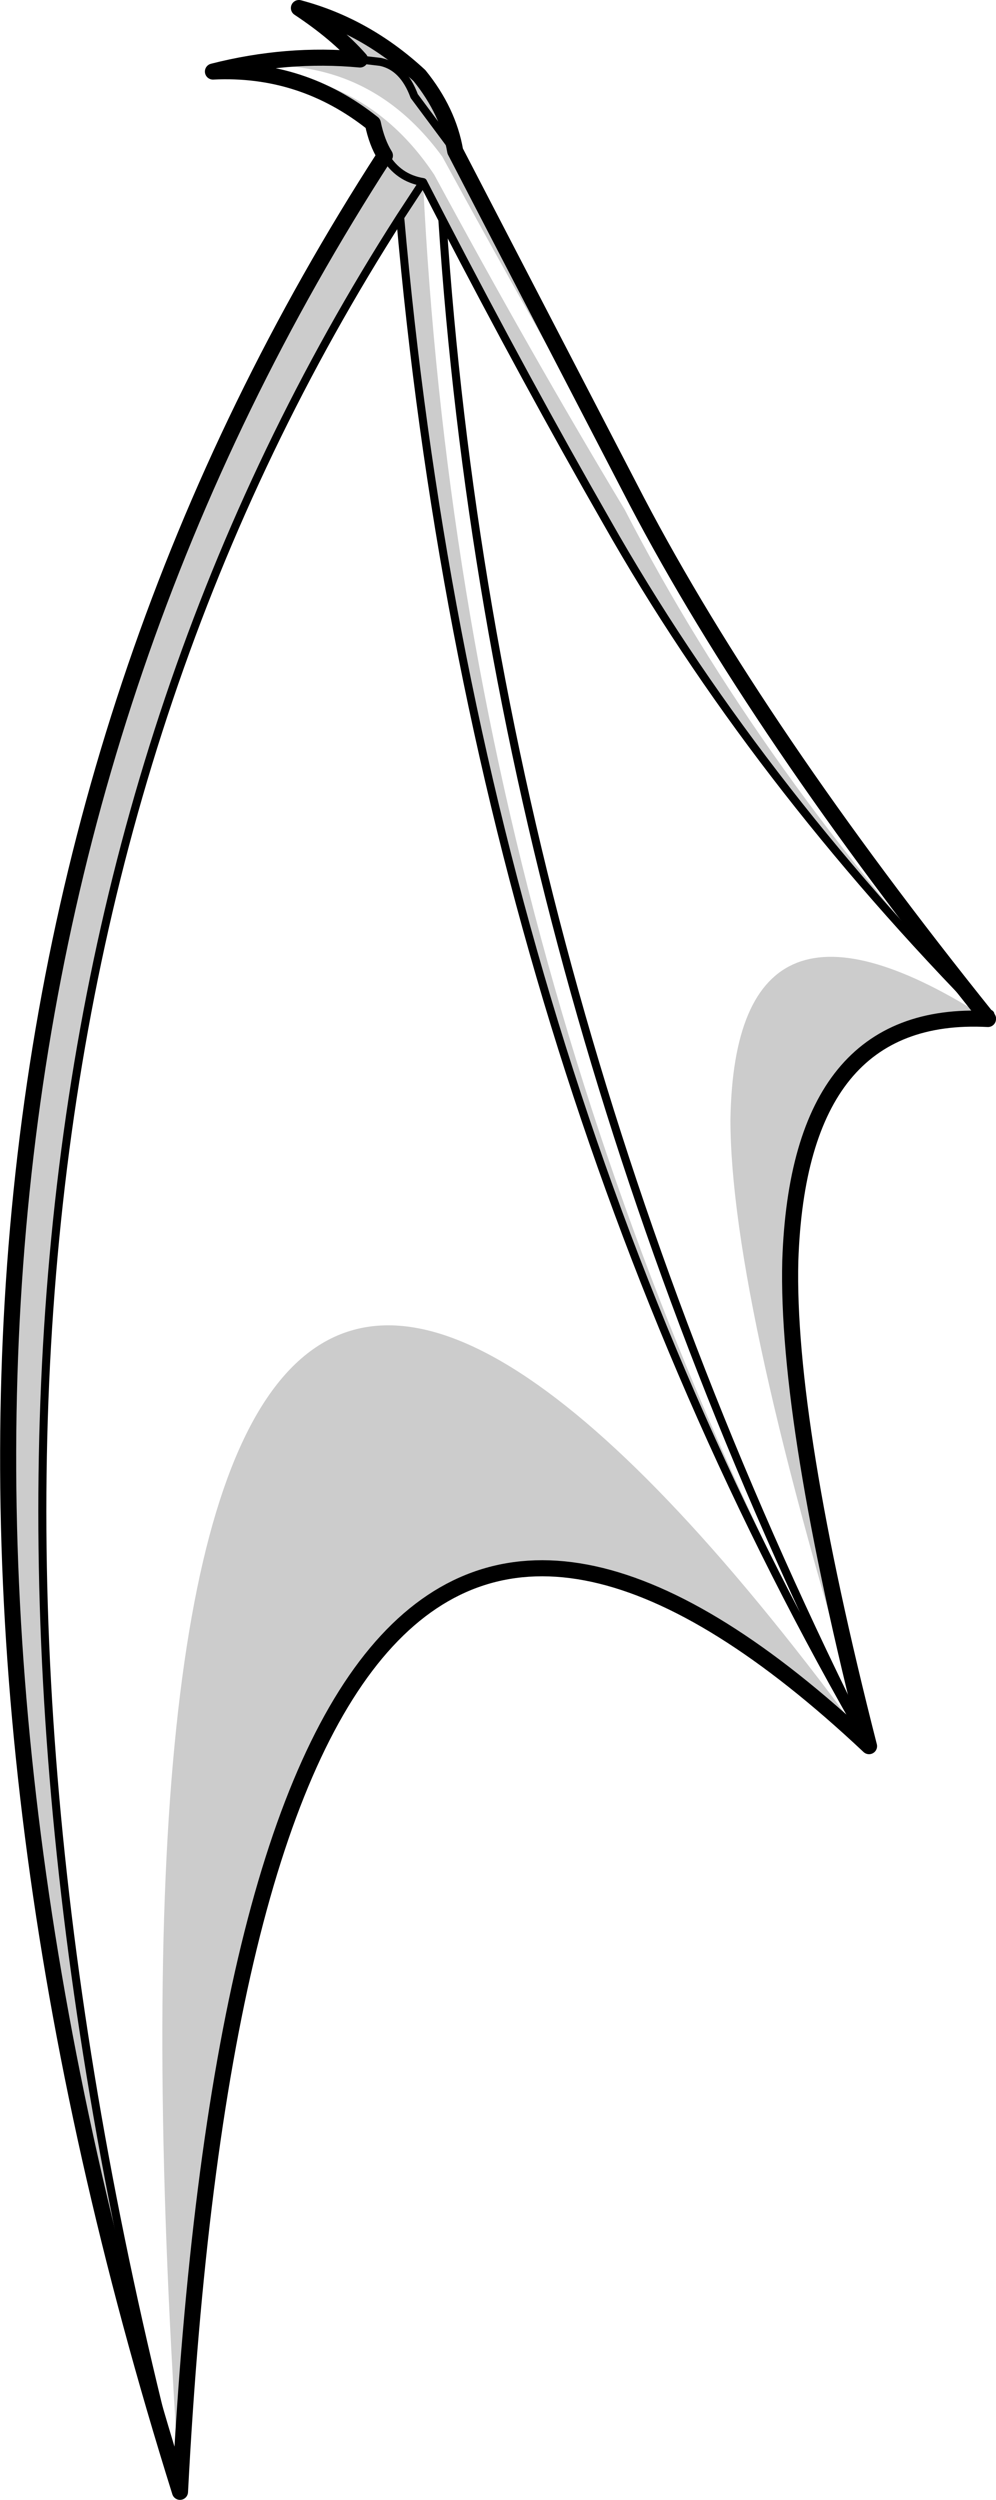 <?xml version="1.0" encoding="UTF-8" standalone="no"?>
<svg xmlns:xlink="http://www.w3.org/1999/xlink" height="310.95px" width="123.95px" xmlns="http://www.w3.org/2000/svg">
  <g transform="matrix(1.0, 0.0, 0.0, 1.0, -86.55, -52.8)">
    <path d="M198.6 168.25 L198.55 168.25 198.55 168.2 198.6 168.25 M209.75 178.9 L209.8 178.95 209.5 179.5 209.75 178.9" fill="#000000" fill-opacity="0.4" fill-rule="evenodd" stroke="none"/>
    <path d="M209.5 179.5 Q180.2 149.75 162.05 117.7 152.05 100.25 141.6 80.1 L139.2 75.45 136.35 79.8 139.2 75.45 Q136.1 74.95 134.45 72.15 133.45 70.55 132.95 68.15 124.15 61.15 113.05 61.7 122.25 59.35 131.35 60.2 128.5 56.95 123.75 53.8 132.05 56.0 138.75 62.2 142.35 66.65 143.2 71.6 L165.8 115.15 Q154.35 95.7 141.6 72.3 131.2 58.05 113.05 61.7 131.1 60.25 140.6 74.55 152.6 96.75 164.3 116.2 181.15 148.9 209.5 179.5 M194.7 270.0 Q177.45 214.65 177.45 192.05 178.0 159.3 209.5 179.55 185.95 178.3 184.9 209.65 184.4 229.65 194.7 270.0 117.55 197.45 108.95 362.75 55.9 193.65 134.45 72.15 136.1 74.95 139.2 75.45 144.2 178.5 194.7 270.0 145.6 185.4 136.35 79.8 64.2 192.4 108.95 362.75 92.85 130.5 194.7 270.0 M143.2 71.6 L138.1 64.75 Q136.75 61.1 133.9 60.5 L131.35 60.2 133.9 60.5 Q136.75 61.1 138.1 64.75 L143.2 71.6 M184.45 209.15 L184.9 209.65 184.45 209.15" fill="#000000" fill-opacity="0.2" fill-rule="evenodd" stroke="none"/>
    <path d="M209.5 179.55 Q185.95 178.3 184.9 209.65 184.4 229.65 194.7 270.0 117.55 197.45 108.95 362.75 55.9 193.65 134.45 72.15 133.45 70.55 132.95 68.15 124.15 61.15 113.05 61.7 122.25 59.35 131.35 60.2 128.5 56.95 123.75 53.8 132.05 56.0 138.75 62.2 142.35 66.65 143.2 71.6 L165.8 115.15 Q180.8 143.75 209.5 179.5" fill="none" stroke="#000000" stroke-linecap="round" stroke-linejoin="round" stroke-width="2.0"/>
    <path d="M209.75 178.9 L209.5 179.5 209.8 178.95 M209.5 179.55 L210.0 179.45 209.55 179.5 209.5 179.5 Q180.2 149.75 162.05 117.7 152.05 100.25 141.6 80.1 148.0 177.4 194.7 270.0 145.6 185.4 136.35 79.8 L139.2 75.45 Q136.1 74.95 134.45 72.15 M131.35 60.2 L133.9 60.5 Q136.75 61.1 138.1 64.75 L143.2 71.6 M139.2 75.45 L141.6 80.1 M184.9 209.65 L184.45 209.15 M108.95 362.75 Q64.2 192.4 136.35 79.8" fill="none" stroke="#000000" stroke-linecap="round" stroke-linejoin="round" stroke-width="1.0"/>
  </g>
</svg>
